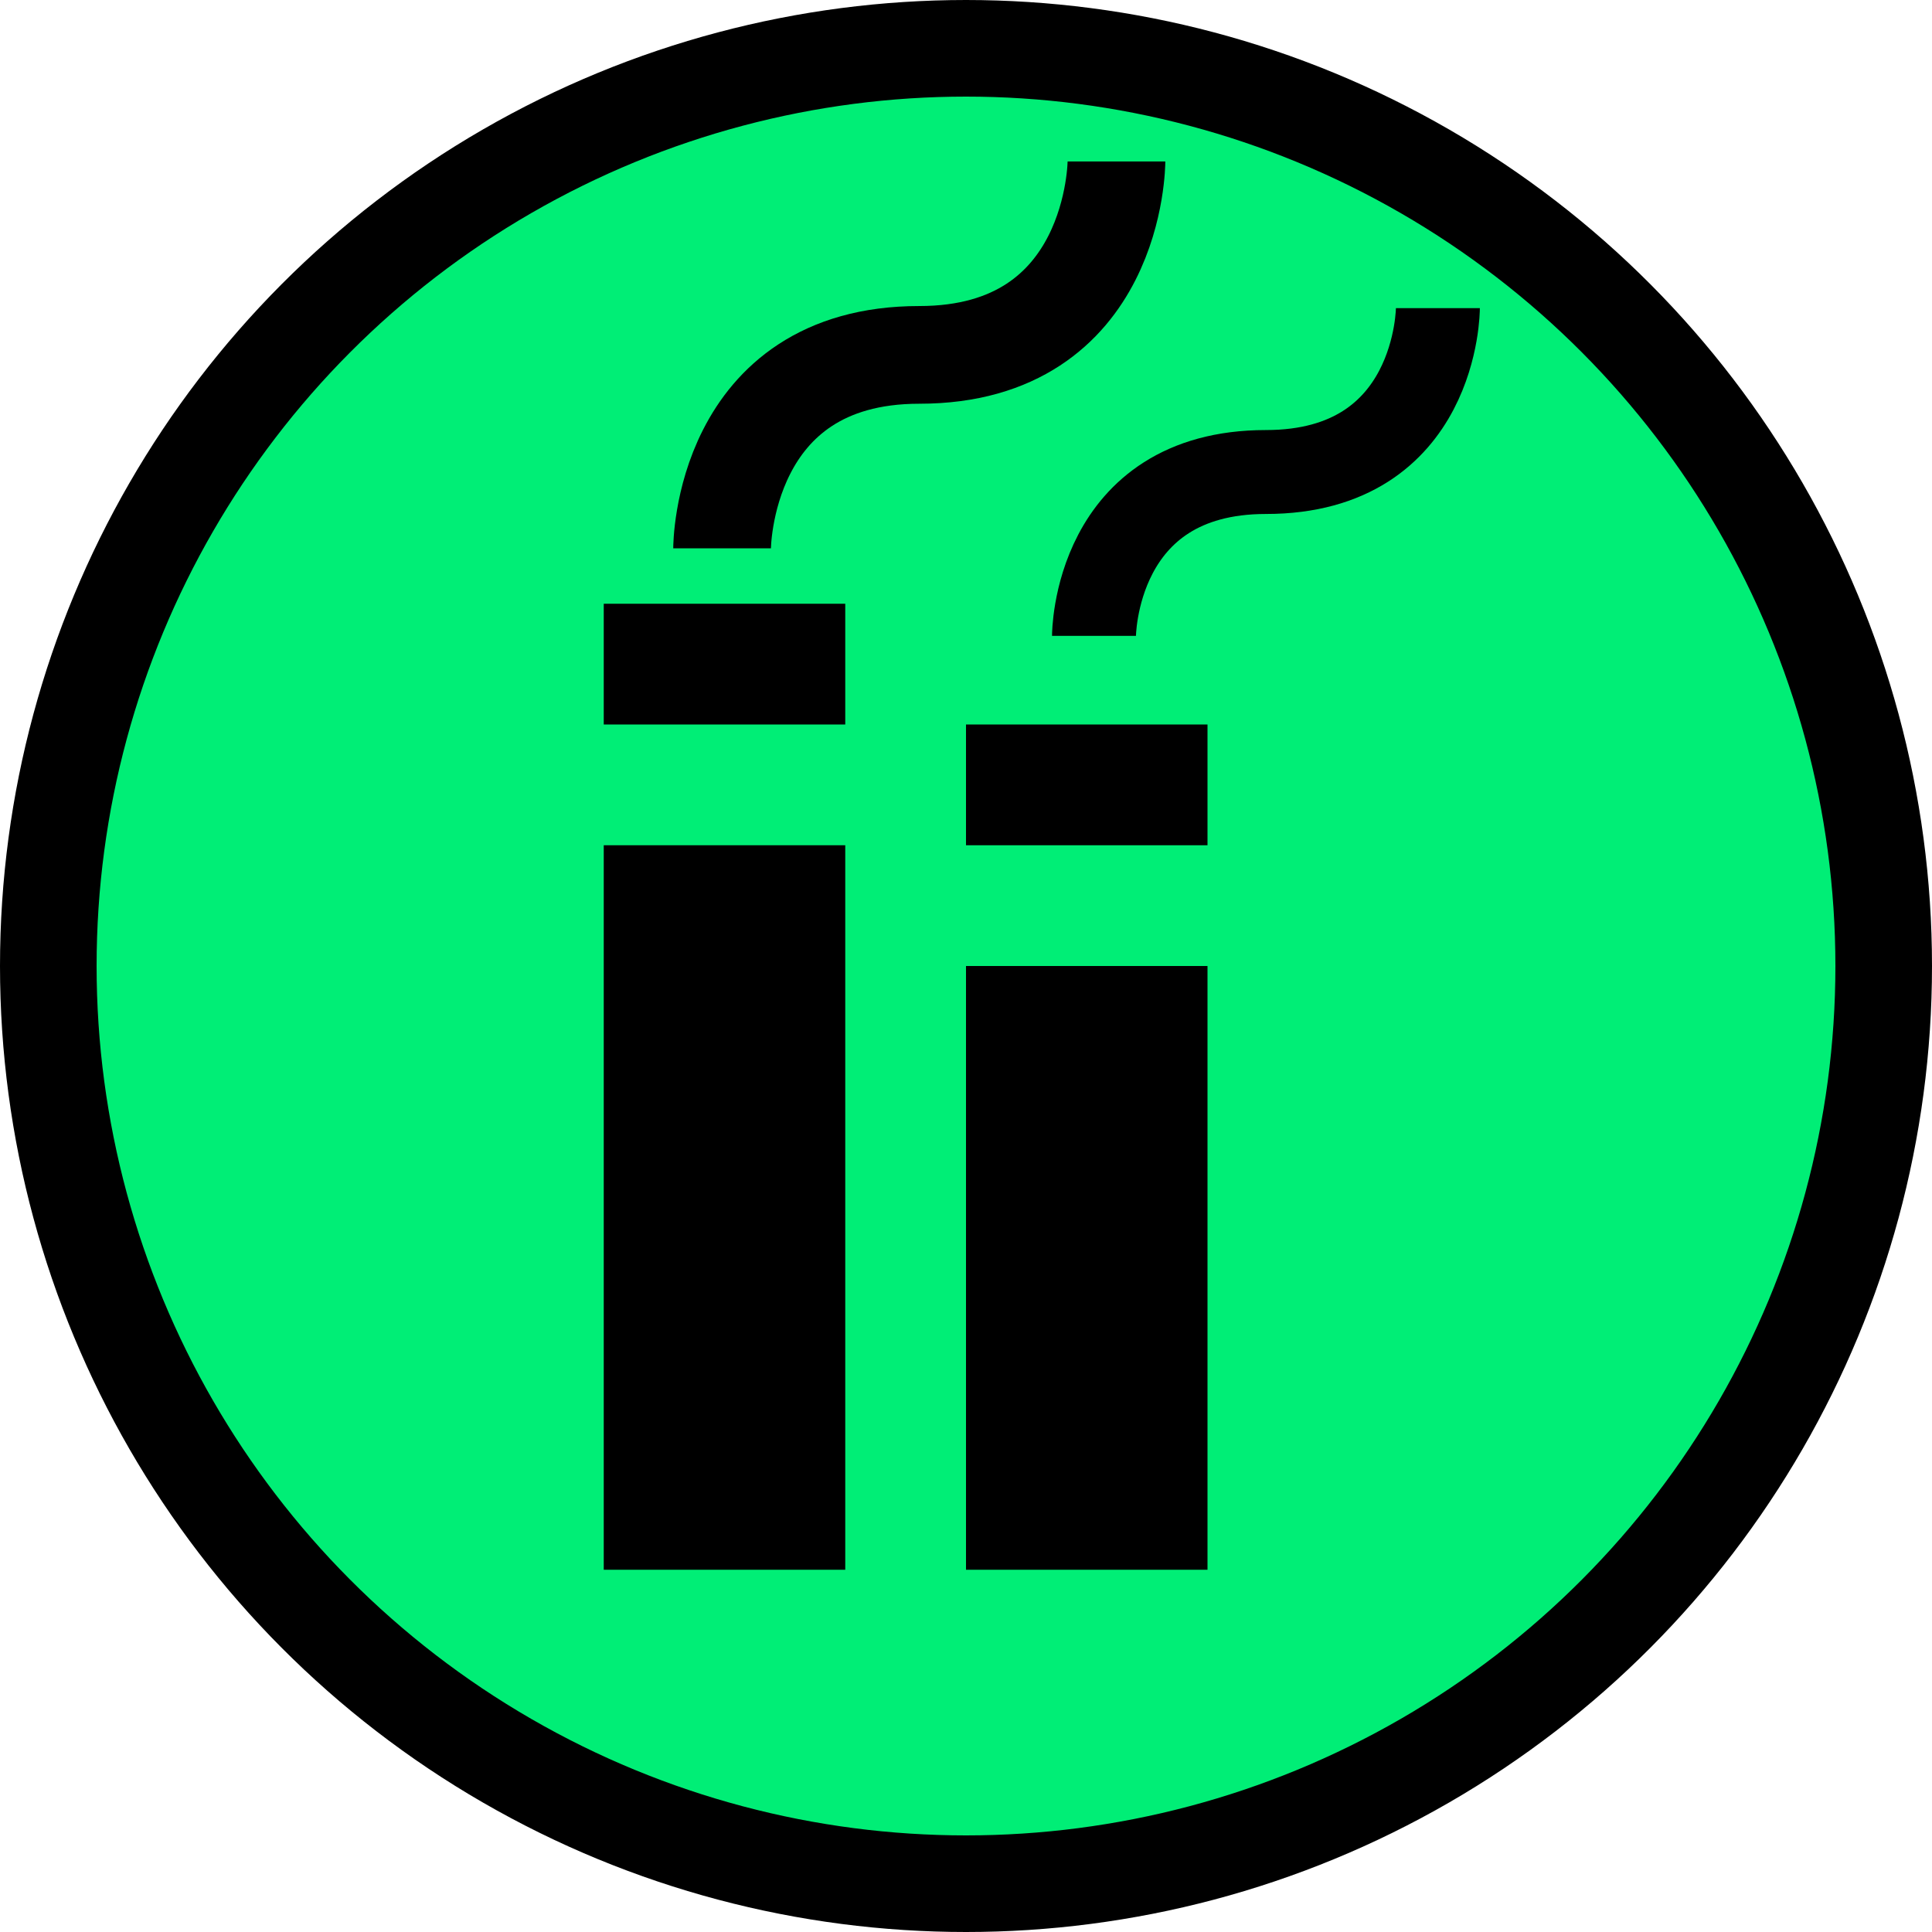 <svg xmlns="http://www.w3.org/2000/svg" viewBox="0 0 16 16" xmlns:xlink="http://www.w3.org/1999/xlink"><ellipse fill="#00ee76" cx="8" cy="8" rx="7.6" ry="7.6" stroke="#000" stroke-width=".8"/><path d="m5 7h2v6h-2z"/><path fill="none" stroke="#000" stroke-width=".809" d="m5.98 4.541c0 0 0-1.602 1.633-1.602 1.633 0 1.633-1.602 1.633-1.602"/><path d="m8 8h2v5h-2z"/><path id="a" d="m5 5h2v1h-2z"/><use x="3" y="1" xlink:href="#a"/><path fill="none" stroke="#000" stroke-width=".695" d="m9.06 5.266c0 0 0-1.357 1.424-1.357 1.424 0 1.424-1.357 1.424-1.357"/></svg>